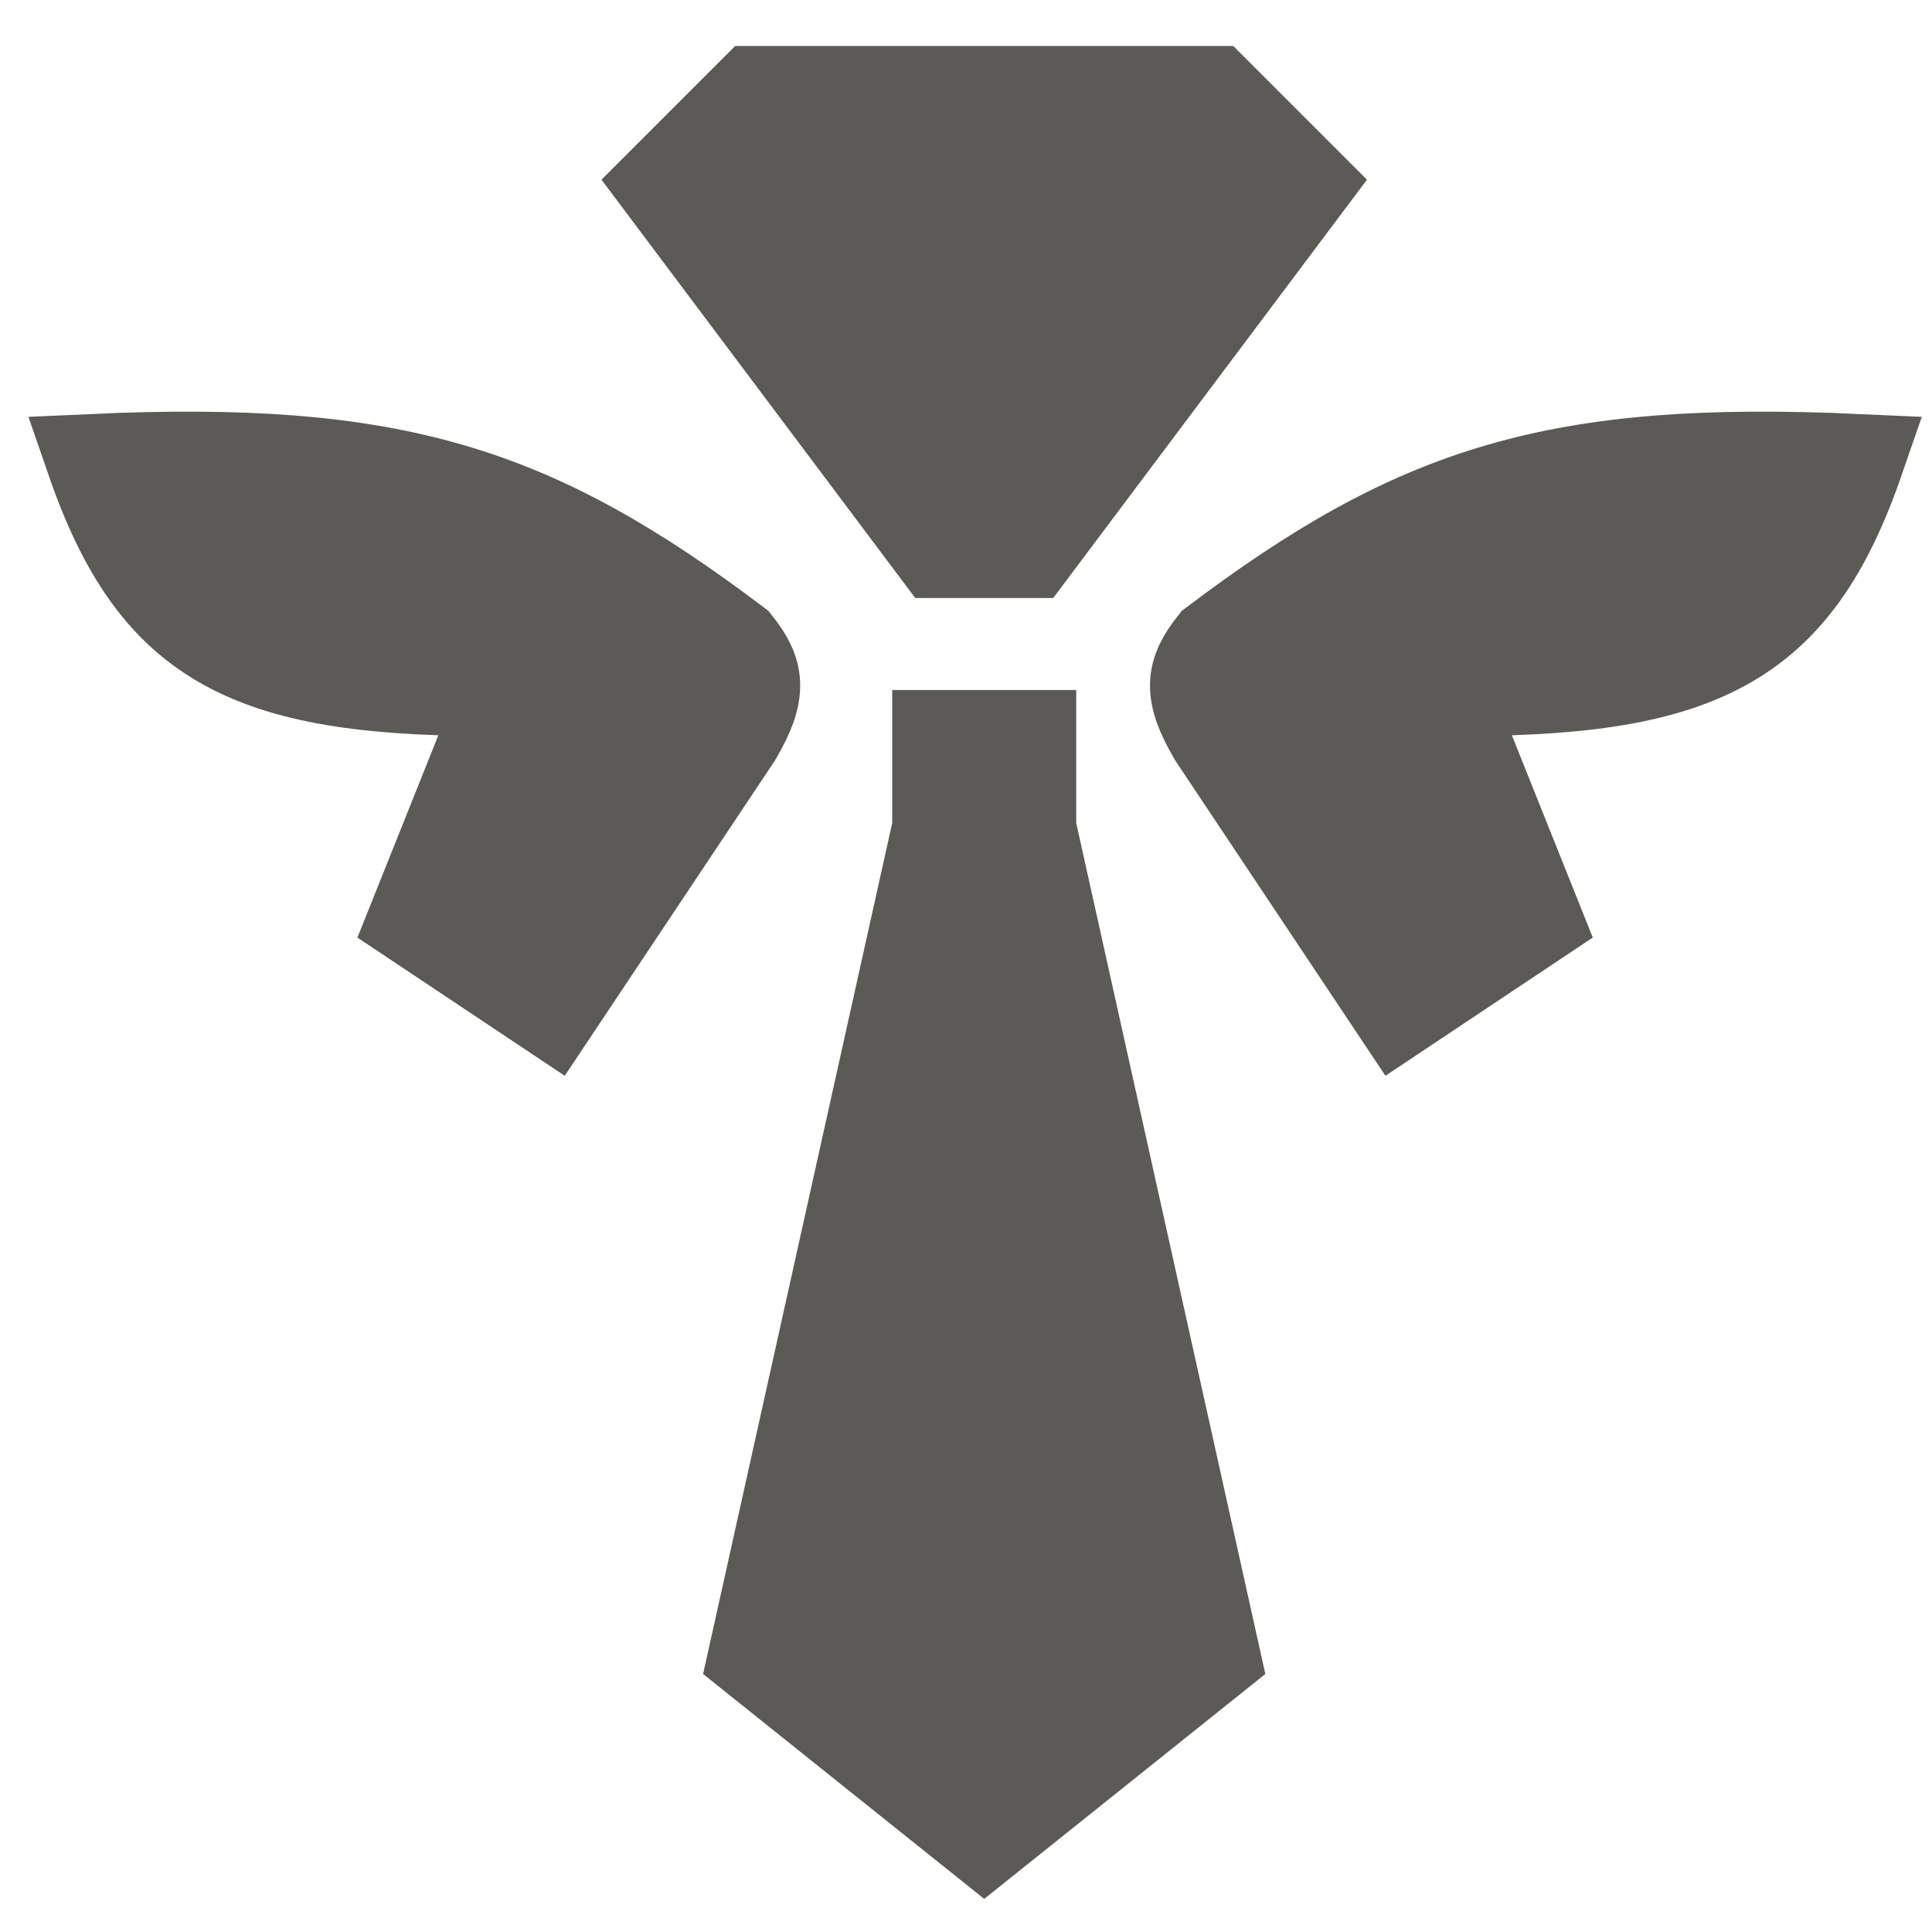<svg width="21" height="21" viewBox="0 0 21 21" fill="none" xmlns="http://www.w3.org/2000/svg">
<path class="highlight" d="M8.198 18L10.698 20L13.198 18L11.198 9V8H10.198V9L8.198 18Z" fill="#5B5A56" stroke="#5B5A56"/>
<path class="highlight" d="M11.198 6H10.198L7.198 2L8.198 1H13.198L14.198 2L11.198 6Z" fill="#5B5A56" stroke="#5B5A56"/>
<path class="highlight" d="M20.198 5C16.919 4.851 15.408 5.332 13.198 7C12.946 7.318 12.922 7.528 13.198 8L15.198 11L16.698 10L15.698 7.5C18.474 7.524 19.502 7.014 20.198 5Z" fill="#5B5A56" stroke="#5B5A56"/>
<path class="highlight" d="M1 5C4.279 4.851 5.79 5.332 8 7C8.252 7.318 8.275 7.528 8 8L6 11L4.5 10L5.5 7.5C2.724 7.524 1.696 7.014 1 5Z" fill="#5B5A56" stroke="#5B5A56"/>
</svg>
